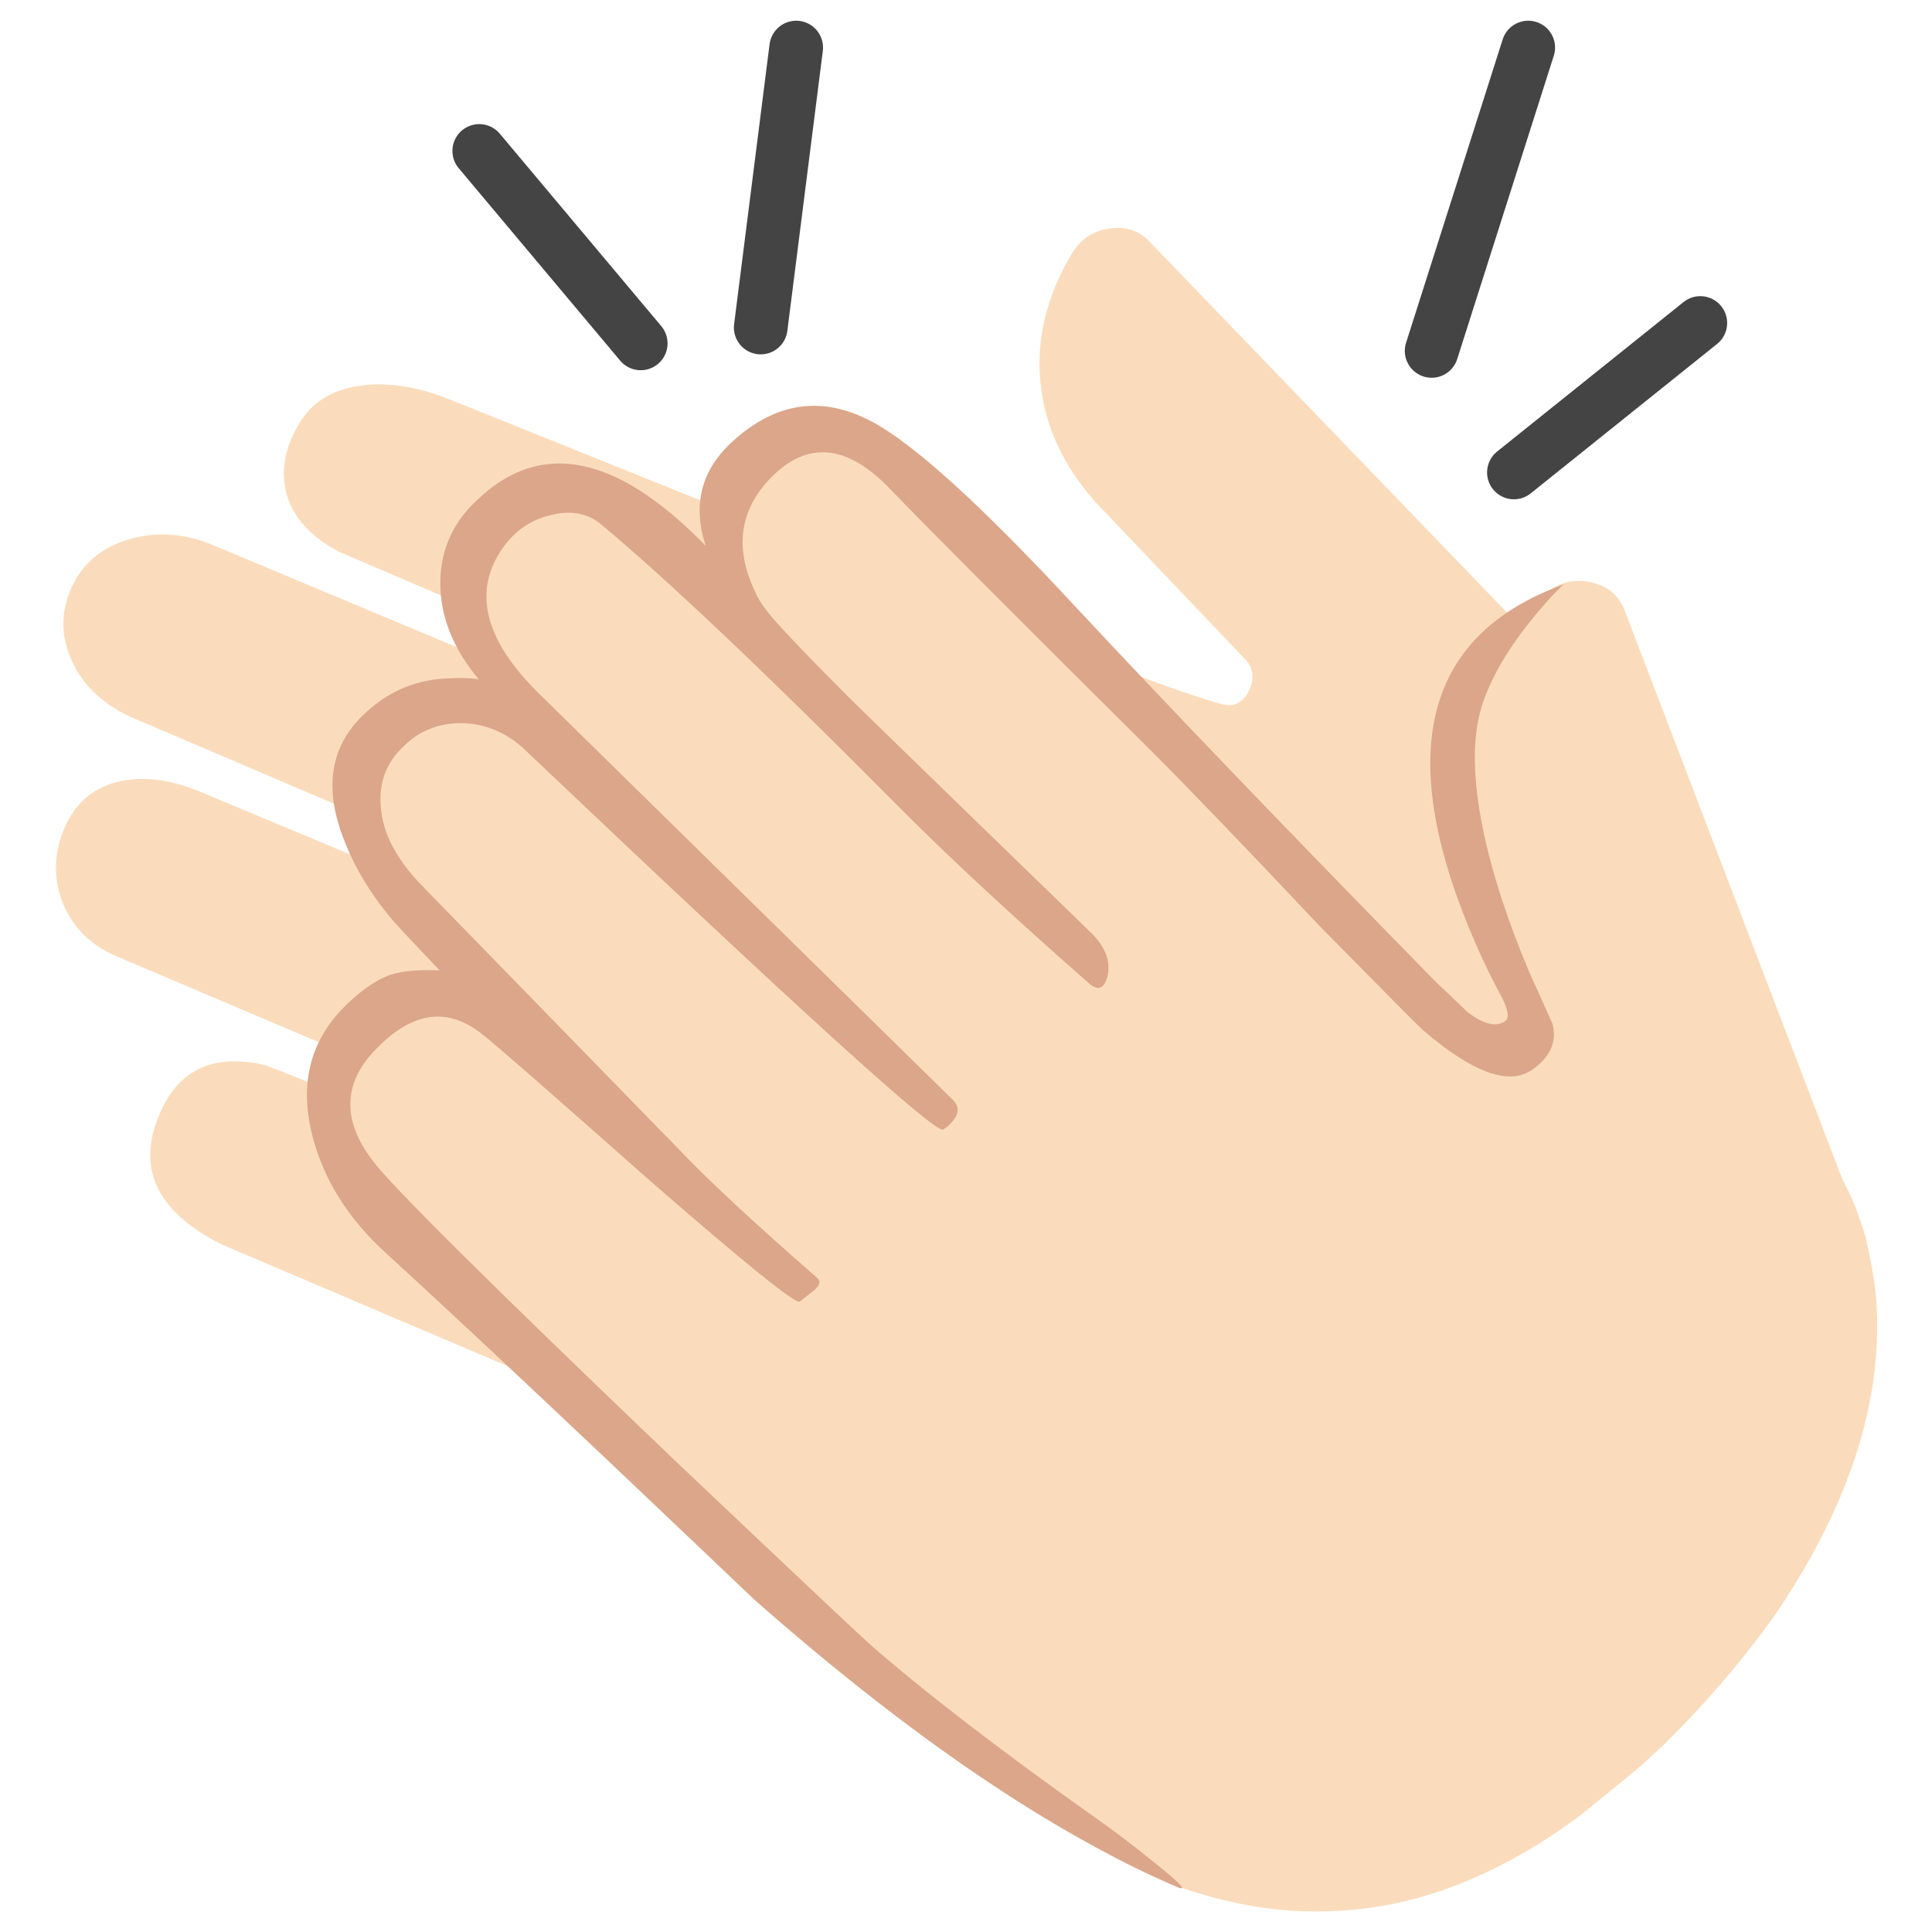 <svg xmlns="http://www.w3.org/2000/svg" xmlns:xlink="http://www.w3.org/1999/xlink" preserveAspectRatio="none" viewBox="0 0 72 72"><defs><path fill="#FADCBC" d="M102.6 39.25q-3.95 2.95-5.25 7.05-1.25 4.05.25 8.7l5.1 13.4q.55 1.15-.5 2.05-1.05.95-2 .2-2.55-2.05-7.85-7.35l-4.85-4.9q-2-1.85-14.45-14.25-12-11.9-12.7-12.5Q58 29.5 55.6 28.9q-2.65-.7-4.6.8-2.25 1.7-2.5 3.95-.35 2.4 1.7 4.95L73 62.3q1 1 .2 1.95-.75.9-1.8-.05L42.75 34.95Q40.6 32.7 37.7 32.4q-2.9-.35-4.85 1.5-1.9 1.85-1.8 4.5.1 2.7 2.2 5 .9.95 27.95 29.05 1.15 1.15.2 2-.75.85-1.75-.2L35.4 49.55q-2.2-2.15-4.5-2.6-2.6-.5-4.6 1.35-2 1.9-2.05 4.55-.05 2.85 2.15 4.95l25.4 26.25q.2 0 .35.6.15.7-.4 1.25-.95.9-1.95-.15-4.1-4.25-8.35-8.6-8.5-8.75-9.15-9.2-4.3-3.15-7.85.6-3.8 3.95.65 9.25 26.5 27.45 28 28.85l6.8 6.15q7.7 6.7 12.15 9.3 3.75 2.25 6.8 3.25 4.5 1.45 8.55 1.4 4.7 0 9.2-1.75 4.25-1.65 8.3-4.7l3.55-2.9q1.75-1.5 3.3-3.15 3-3.1 5.7-6.8 2.45-3.5 4.15-7.2 1.7-3.75 2.35-7.15.65-3.1.5-6.35-.05-1.7-.75-4.75-.6-1.95-1.05-2.85l-.5-1-14.35-37.5q-.55-1.6-2.15-2-1.65-.45-3.05.6z" id="a"/><path fill="#FADCBC" d="M82.85 45.75q-.6 1.25-1.8.95-3.1-.85-10.1-3.65L64.6 40.4q-2.7-1-18.85-7.5Q30 26.55 29.2 26.25q-3-1.05-5.45-.65-2.7.4-3.95 2.55-1.4 2.4-.8 4.6.65 2.35 3.5 3.85l30.25 12.95q1.3.55.95 1.75-.35 1.15-1.7.7L14.25 36.2q-2.85-1.25-5.65-.45-2.8.8-3.9 3.3-1.05 2.45.1 4.85 1.15 2.45 4 3.7Q35.55 59 45.85 63.5q1.45.6.95 1.8l-.35.45q-.5.4-1.35.05L13.15 52.45Q10.3 51.3 8 51.8q-2.6.55-3.7 3.05t-.15 5q1.05 2.6 3.9 3.7l33.65 14.3.5.45q.45.55.15 1.25-.35.8-1.15.8l-.7-.15q-5.45-2.3-11.05-4.7-11.2-4.7-12-4.9-5.2-1.15-7 3.6-2 5.15 4.2 8.3 35.1 14.95 37 15.7l8.7 3q9.7 3.15 14.8 3.85 4.6.6 7.5.35 4.55-.35 8.4-2.05 4.2-1.8 7.8-5.2 3.2-3 5.85-7.55l2.1-4.05q.85-1.6 1.85-4.2 1.55-3.95 2.6-8.45.95-4.4 1-8.3.15-3.7-.6-7.5-.6-3-2-6-.75-1.7-2.55-4.1-1.25-1.55-2.1-2.25l-.8-.7-27.85-28.9q-1.1-1.25-2.75-1-1.65.2-2.55 1.7-2.5 4.25-2.05 8.55.4 4.2 3.6 7.85l9.9 10.4q.9.85.35 2.1z" id="b"/><path fill="#DBA689" d="M98.25 46.85q.9-2.85 3.55-6.05 1.25-1.5 1.9-2.05-14.1 5.1-5.75 24.05.65 1.5 1.7 3.45.6 1.25.1 1.5-.9.55-2.45-.65-1.55-1.5-2-1.9-14.7-15-24.2-25.2-9.15-9.85-13.3-12.05-4.9-2.6-9.2 1.3-3.15 2.85-1.8 6.95-8.85-9.1-15.15-3.05-2.4 2.2-2.45 5.4-.05 3.4 2.55 6.5-.85-.15-2.35-.05-3.05.2-5.35 2.45-3.15 3.05-1.35 7.95 1.25 3.4 3.95 6.3l2.5 2.65q-2.05-.1-3.3.3-1.35.5-2.85 1.95-3.6 3.45-2.3 8.65 1.1 4.4 4.9 7.85 7.55 6.9 24.45 23 15.5 13.65 28.05 19.05 1 .4-1.5-1.6-2.15-1.75-3.95-3-9.45-6.7-14.95-11.5-1.6-1.45-13.05-12.3Q26.5 79.4 24.7 76.95q-3.15-4.15.45-7.6 3.5-3.45 6.85-.75 1 .75 11.05 9.65 9.7 8.45 10 8.05l.95-.75q.55-.5.2-.8-6.3-5.5-9.15-8.5l-17-17.45q-2.65-2.7-2.8-5.35-.2-2.35 1.5-3.95 1.55-1.55 3.85-1.55 2.5.05 4.4 1.95 26.9 25.55 27.55 25 .4-.25.7-.65.55-.75-.1-1.35L35.75 46q-5.5-5.4-2.35-9.75 1.2-1.65 3.15-2.1 2-.5 3.35.65 6.85 5.75 19.45 18.45 5.05 5.1 12.8 11.9.95.9 1.3-.45.3-1.4-1-2.75-16.5-16-16.5-16.05-3.2-3.2-4.7-4.9-.85-1-1.15-1.7-2.2-4.55 1.25-7.85 3.55-3.35 7.7 1 3.7 3.85 17.3 17.35 3.8 3.8 11.15 11.6 6.45 6.55 6.85 6.9 5 4.3 7.3 2.6 1.75-1.25 1.3-3-.95-2.15-1.55-3.45-2.15-5.1-3.05-9.4-1.05-5.1-.1-8.2z" id="c"/><path id="d" stroke="#444" stroke-width="2" stroke-linejoin="miter" stroke-linecap="round" stroke-miterlimit="10" fill="none" d="M56.953 1.772l-3.6 11.306"/><path id="e" stroke="#444" stroke-width="2" stroke-linejoin="miter" stroke-linecap="round" stroke-miterlimit="10" fill="none" d="M23.878 12.797L17.86 5.625"/><path id="f" stroke="#444" stroke-width="2" stroke-linejoin="miter" stroke-linecap="round" stroke-miterlimit="10" fill="none" d="M29.672 1.772L28.35 12.206"/><path id="g" stroke="#444" stroke-width="2" stroke-linejoin="miter" stroke-linecap="round" stroke-miterlimit="10" fill="none" d="M63.366 12.037l-6.947 5.57"/></defs><use xlink:href="#a" transform="scale(.562)"/><use xlink:href="#b" transform="scale(.562)"/><use xlink:href="#c" transform="scale(.562)"/><use xlink:href="#d"/><use xlink:href="#e"/><use xlink:href="#f"/><use xlink:href="#g"/></svg>